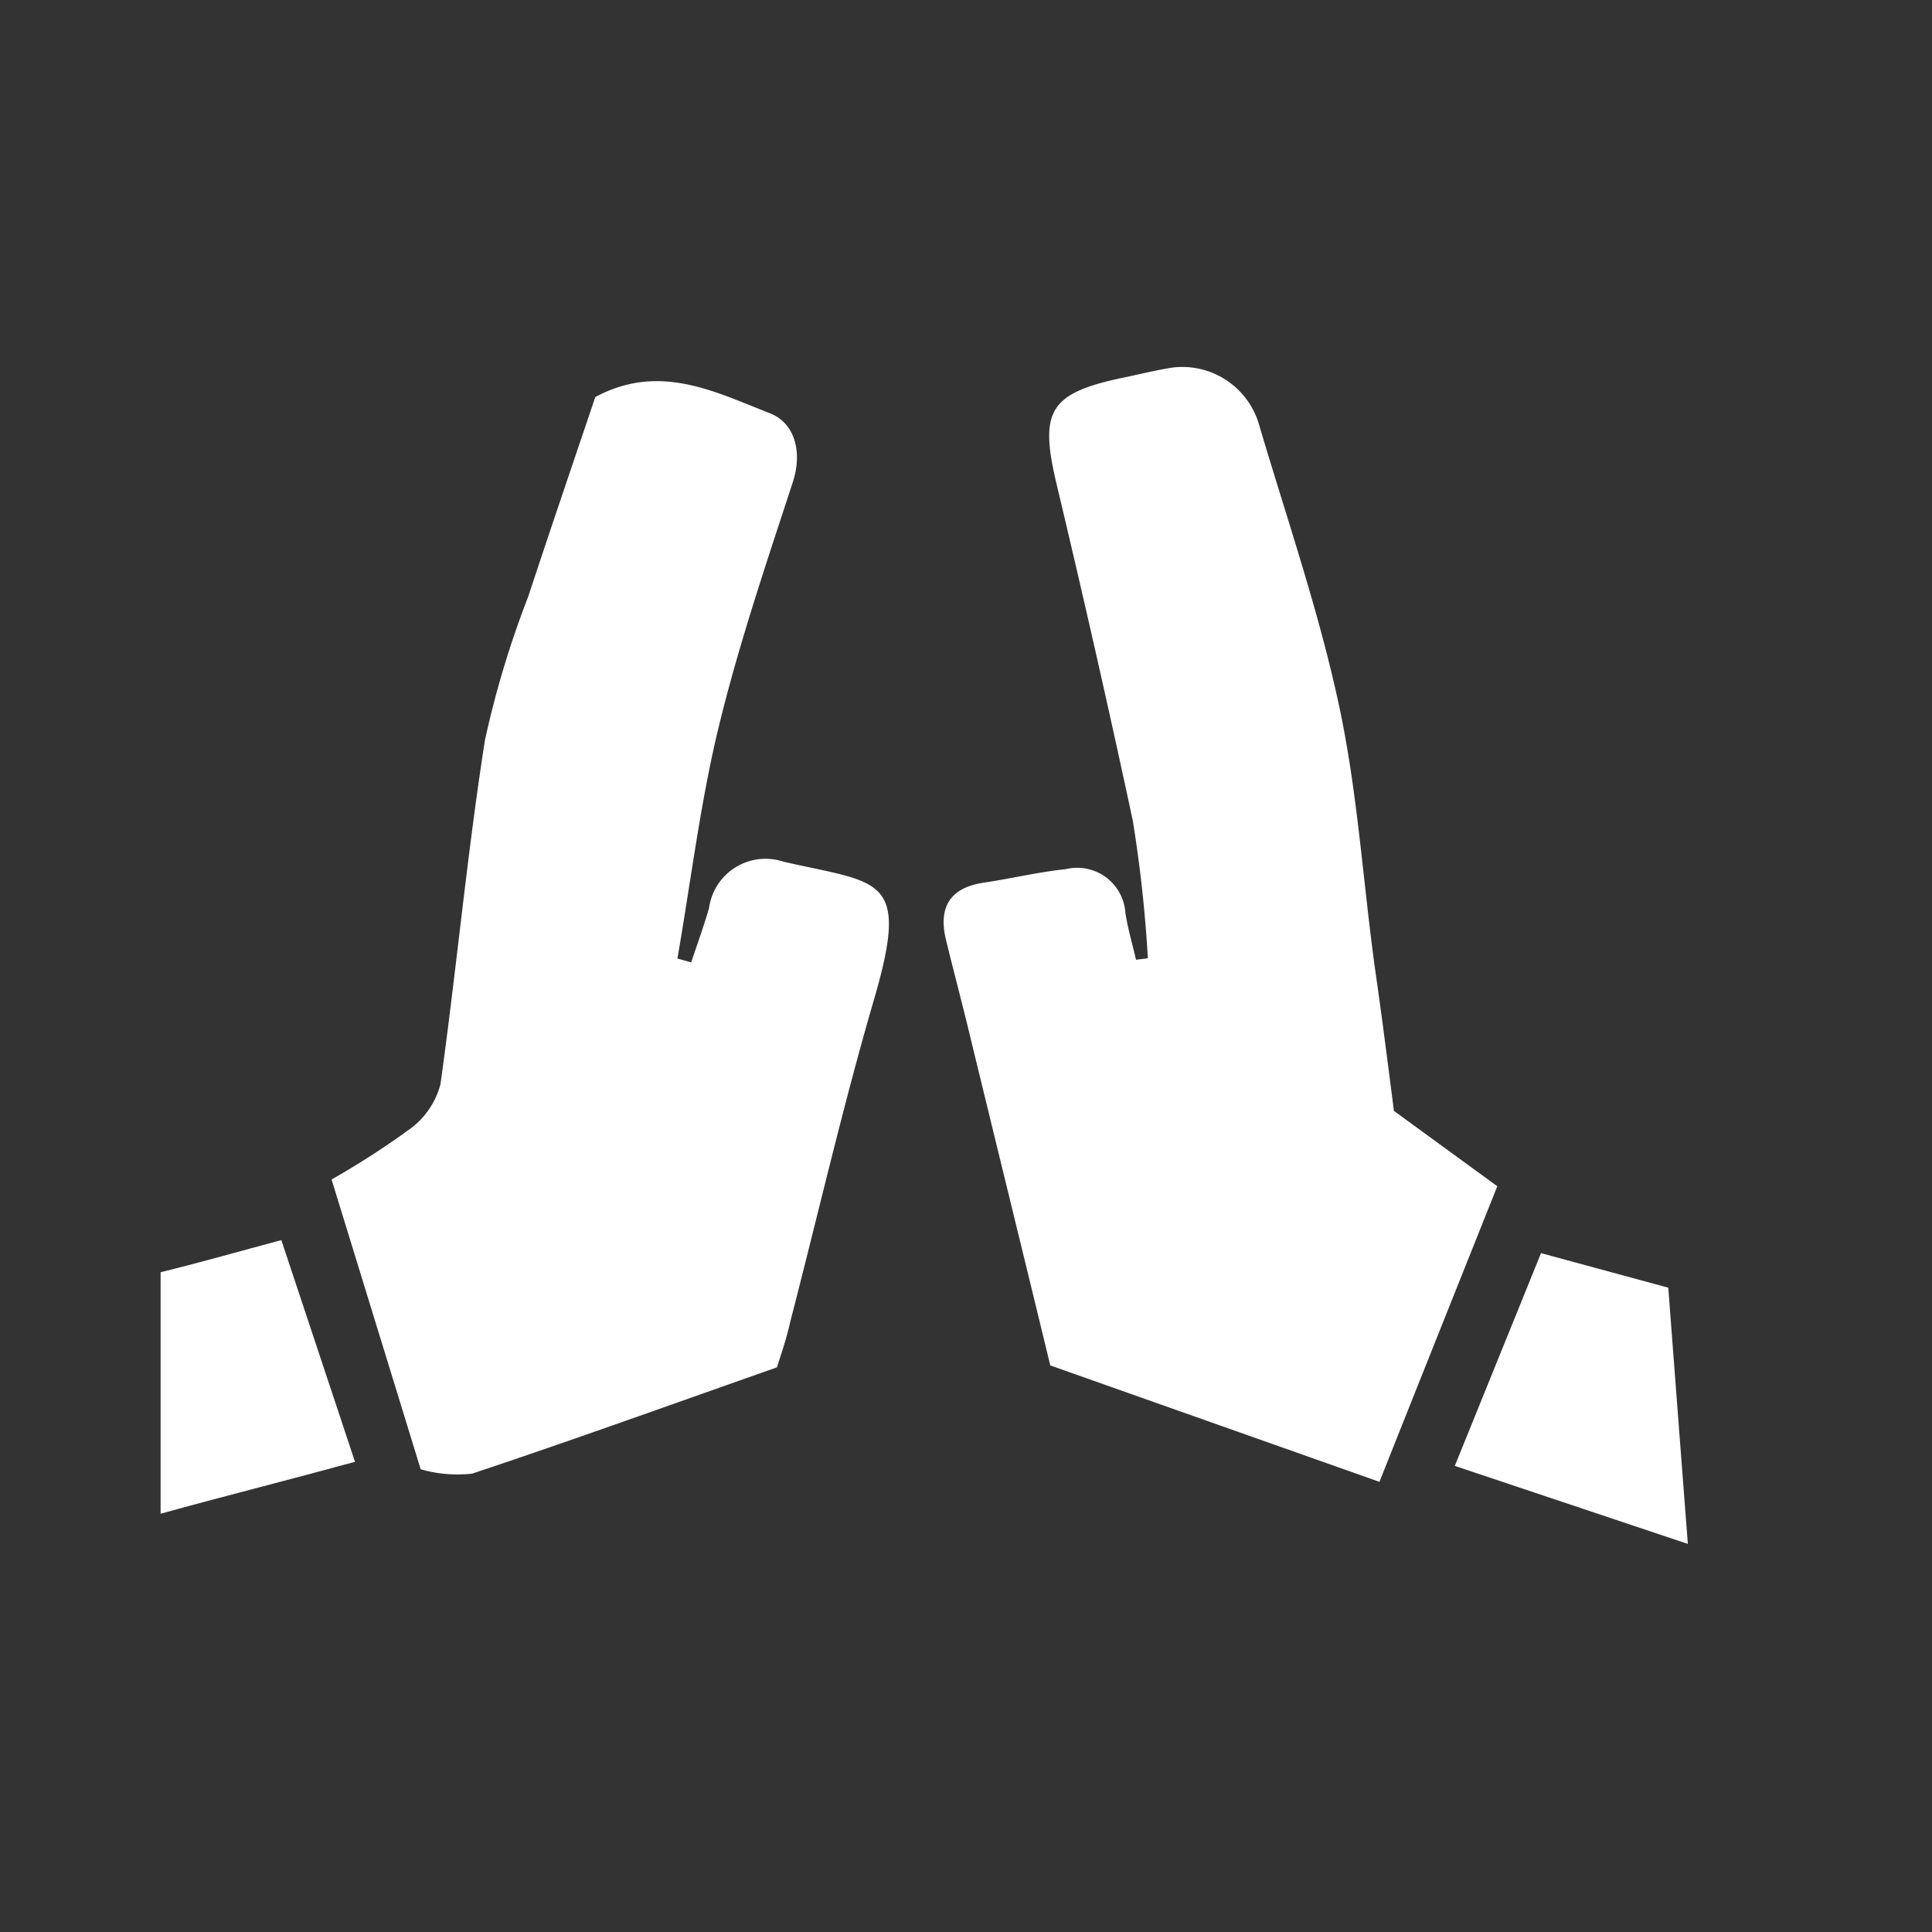 <svg xmlns="http://www.w3.org/2000/svg" viewBox="0 0 80 80"><rect x="0" y="0" width="80" height="80" fill="#333333" stroke="none"/><defs><style>.cls-1{fill:#FFFFFF;}.cls-1,.cls-2{fill-rule:evenodd;}.cls-2{fill:#FFFFFFAA;}</style></defs><title>icon_sektion_03</title><g id="Ebene_8" data-name="Ebene 8"><path class="cls-1" d="M32.17,56.62c-4.24,1.49-8.42,3-12.62,4.4a5.51,5.51,0,0,1-2.13-.18l-3.69-12A34.59,34.59,0,0,0,17,46.73a3.35,3.35,0,0,0,1.24-1.84c.66-4.74,1.1-9.51,1.84-14.24a40,40,0,0,1,1.79-5.94c.92-2.79,1.87-5.57,2.78-8.27,2.68-1.44,5-.19,7.25.68,1,.4,1.34,1.58.93,2.84-1.09,3.34-2.23,6.69-3.06,10.1-.77,3.16-1.16,6.42-1.72,9.63l.57.16c.25-.75.52-1.49.74-2.25a2.36,2.36,0,0,1,3.08-1.92c4,.92,5.26.55,3.75,5.71-1.29,4.42-2.32,8.92-3.48,13.39C32.58,55.38,32.37,56,32.17,56.62Z"/><path class="cls-1" d="M57.72,46,62,49.12c-1.64,4.11-3.23,8.09-4.88,12.24L43.49,56.54c-1.11-4.58-2.22-9.1-3.32-13.63-.32-1.34-.68-2.68-1-4s.15-2.15,1.56-2.36c1.14-.17,2.26-.44,3.4-.56A2,2,0,0,1,46.6,37.8c.1.65.29,1.29.44,1.94l.49-.06A55.57,55.57,0,0,0,46.91,34c-1-4.68-2.06-9.34-3.17-14-.71-3-.28-3.73,2.81-4.37.67-.14,1.35-.31,2-.41a3.31,3.31,0,0,1,3.56,2.28c1.14,3.87,2.47,7.7,3.32,11.64.78,3.59,1,7.3,1.51,11C57.23,42.14,57.48,44.14,57.72,46Z"/><path class="cls-2" d="M11.65,51.35c-1.69.45-3.17.88-5,1.33v10C9.1,62,12,61.27,14.7,60.53Z"/><path class="cls-2" d="M60.24,60.7l9.65,3.23c-.3-3.86-.55-7.21-.81-10.61l-5.27-1.43Z"/></g></svg>
